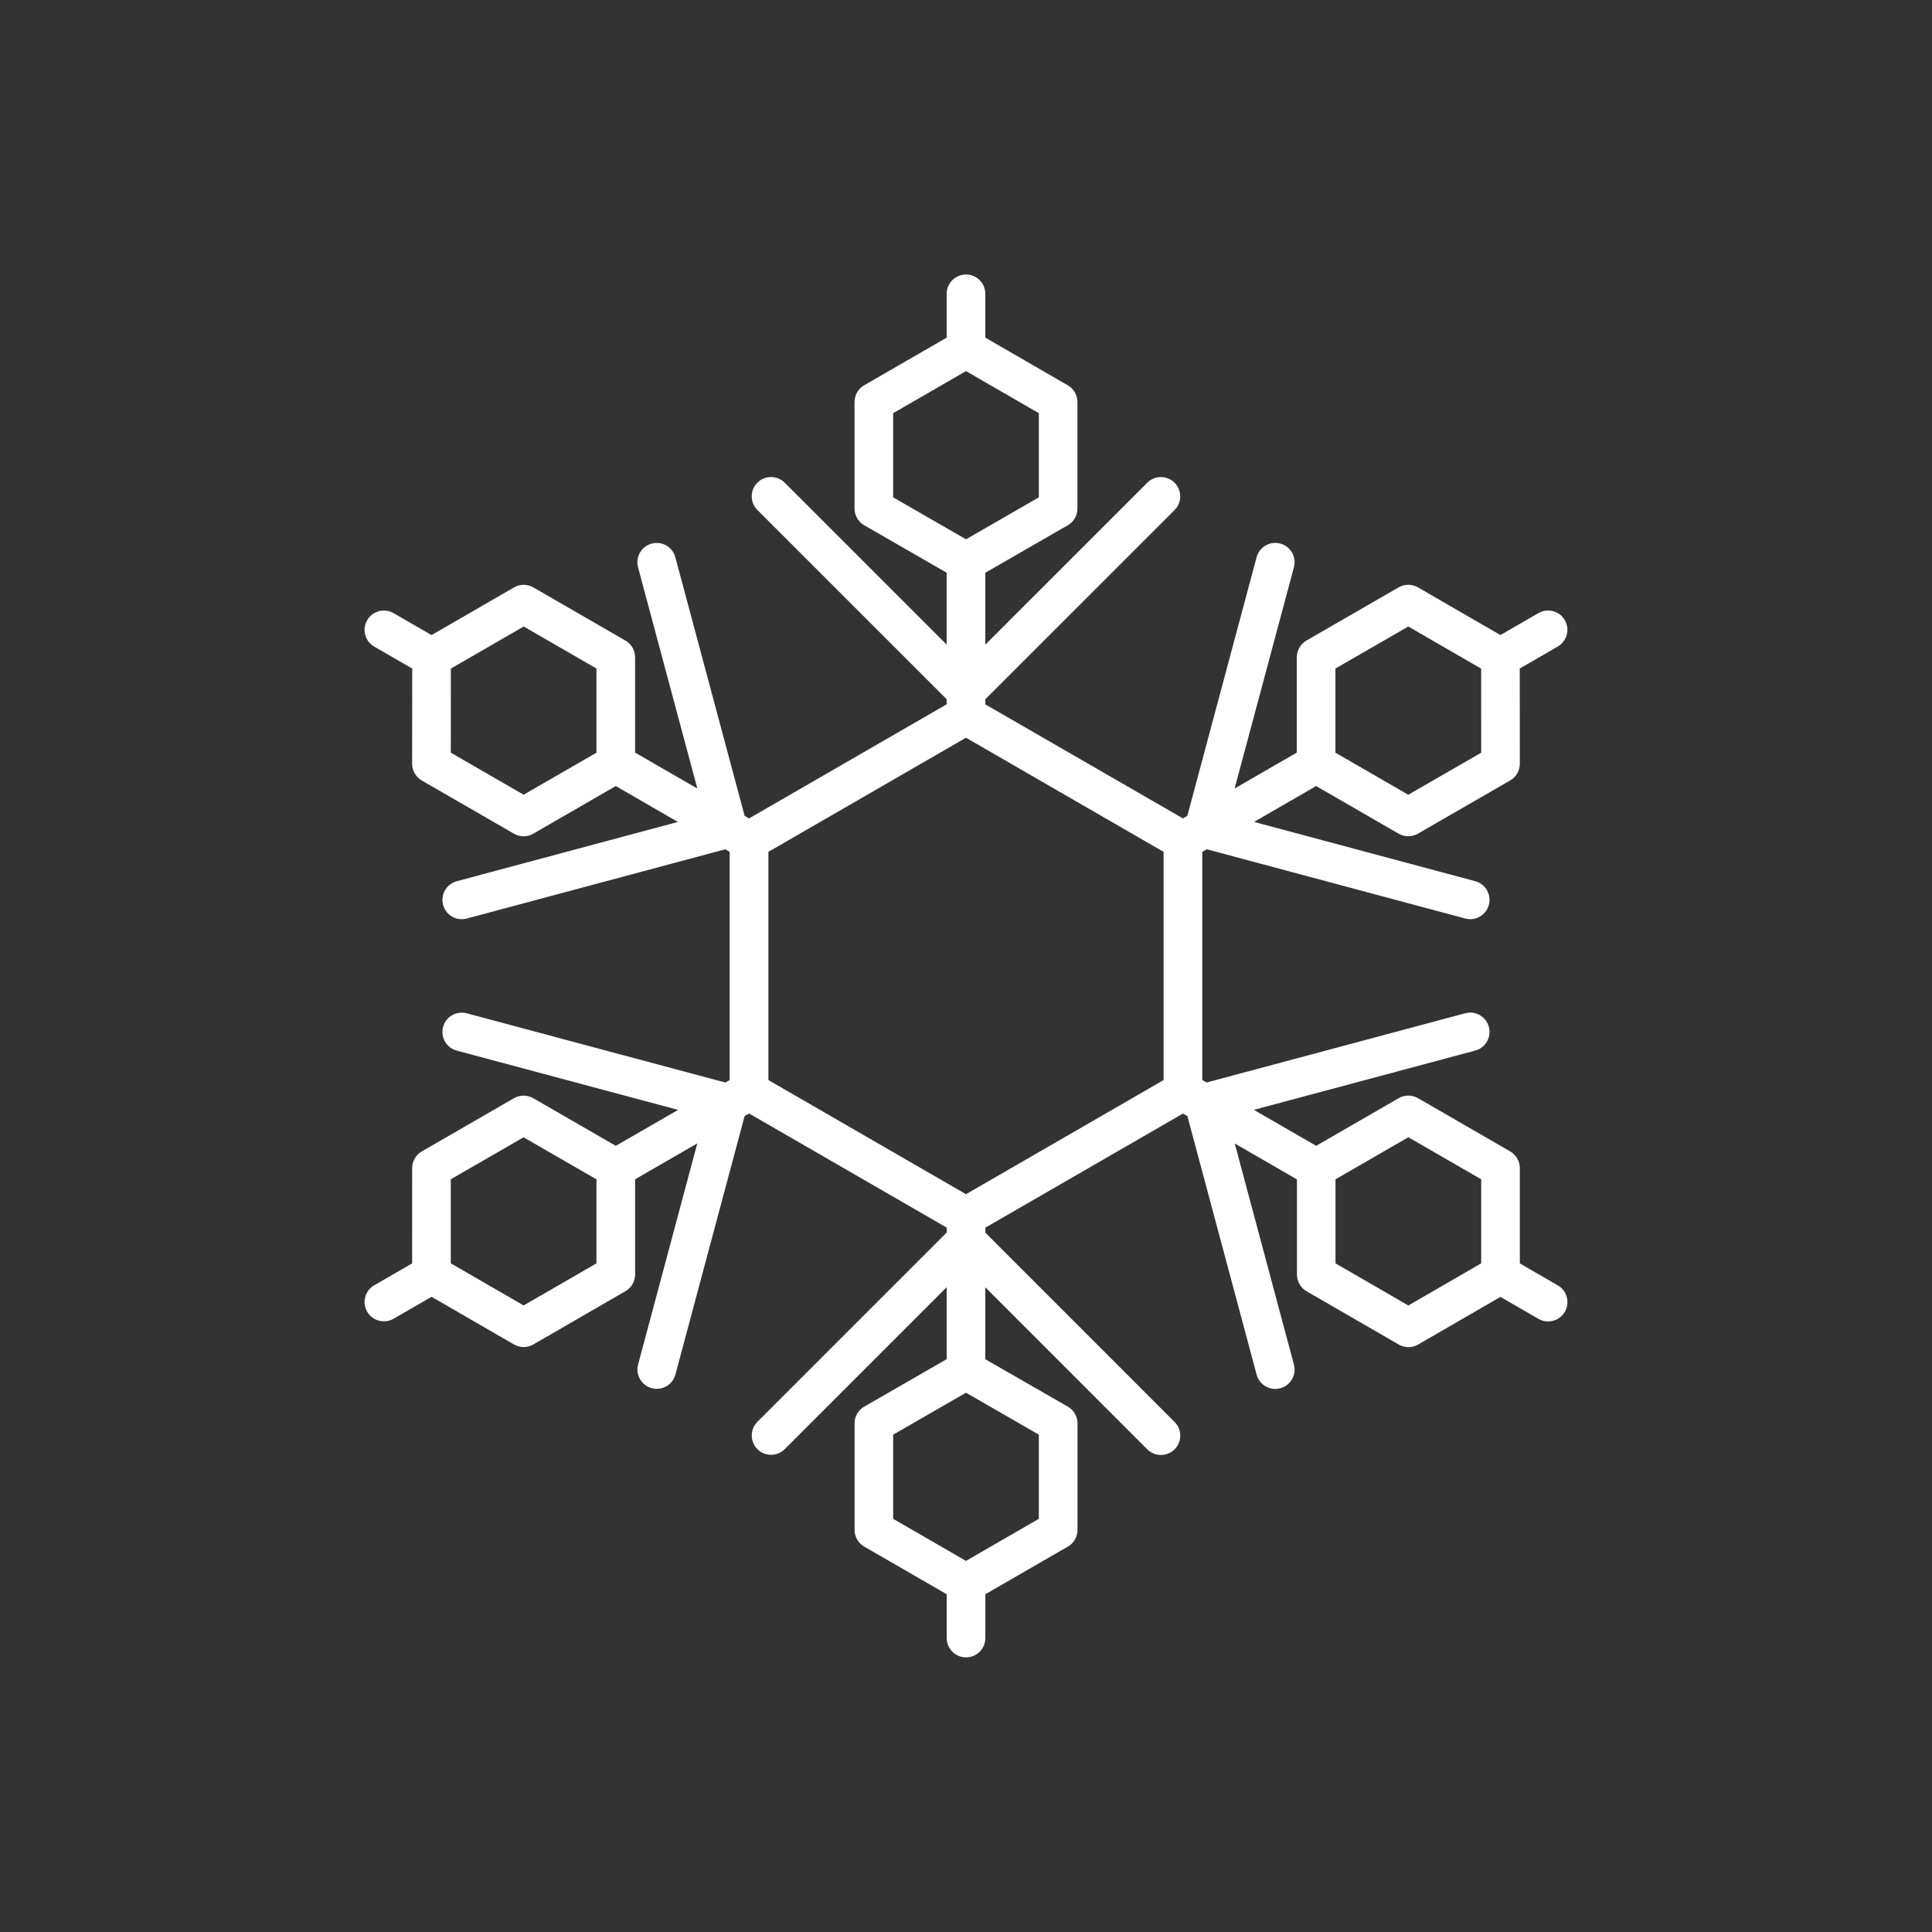 <?xml version="1.0" encoding="utf-8"?>
<!-- Generator: Adobe Illustrator 16.0.0, SVG Export Plug-In . SVG Version: 6.00 Build 0)  -->
<!DOCTYPE svg PUBLIC "-//W3C//DTD SVG 1.1//EN" "http://www.w3.org/Graphics/SVG/1.1/DTD/svg11.dtd">
<svg version="1.1" id="Layer_1" xmlns="http://www.w3.org/2000/svg" xmlns:xlink="http://www.w3.org/1999/xlink" x="0px" y="0px"
	 width="50px" height="50px" viewBox="-35.5 -175.5 50 50" enable-background="new -35.5 -175.5 50 50" xml:space="preserve">
<rect x="-35.5" y="-175.5" width="50" height="50" fill="#333333" stroke="none"/>
<path style="fill:white" d="M4.814-142.236l-0.981-0.567v-2.466c0-0.179-0.095-0.344-0.25-0.433l-2.385-1.377c-0.154-0.089-0.346-0.089-0.5,0
	l-2.136,1.233l-1.612-0.931l5.728-1.534c0.267-0.071,0.425-0.346,0.354-0.612c-0.071-0.267-0.345-0.425-0.612-0.354l-6.693,1.792
	l-0.112-0.064v-5.905l0.116-0.067l6.689,1.792c0.043,0.012,0.087,0.017,0.13,0.017c0.221,0,0.422-0.147,0.482-0.371
	c0.071-0.267-0.087-0.541-0.354-0.612l-5.723-1.534l1.606-0.928l2.135,1.232c0.078,0.044,0.164,0.067,0.25,0.067
	s0.172-0.022,0.25-0.067l2.387-1.377c0.155-0.089,0.25-0.255,0.25-0.434l-0.002-2.463l0.983-0.568
	c0.239-0.138,0.321-0.444,0.183-0.683c-0.139-0.24-0.445-0.321-0.683-0.183l-0.983,0.568l-2.135-1.234
	c-0.154-0.089-0.345-0.089-0.5,0l-2.385,1.376c-0.155,0.089-0.25,0.254-0.25,0.433v2.467l-1.609,0.929l1.535-5.727
	c0.071-0.267-0.087-0.541-0.354-0.612c-0.264-0.071-0.541,0.086-0.612,0.354l-1.793,6.693l-0.114,0.066L-10-157.271v-0.132
	l4.898-4.897c0.195-0.195,0.195-0.512,0-0.707s-0.512-0.195-0.707,0l-4.191,4.19v-1.86l2.134-1.229
	c0.155-0.089,0.25-0.254,0.25-0.433v-2.756c0-0.179-0.095-0.344-0.25-0.433L-10-166.762v-1.134c0-0.276-0.224-0.5-0.5-0.5
	s-0.5,0.224-0.5,0.5v1.134l-2.135,1.233c-0.155,0.089-0.25,0.254-0.25,0.433v2.756c0,0.179,0.096,0.344,0.25,0.433l2.134,1.229v1.86
	l-4.191-4.19c-0.195-0.195-0.512-0.195-0.707,0s-0.195,0.512,0,0.707l4.898,4.897v0.132l-5.114,2.953l-0.114-0.066l-1.793-6.693
	c-0.071-0.267-0.346-0.425-0.612-0.354c-0.267,0.071-0.425,0.346-0.354,0.612l1.535,5.727l-1.611-0.93v-2.466
	c0-0.179-0.095-0.344-0.25-0.433l-2.383-1.376c-0.154-0.089-0.346-0.089-0.5,0l-2.135,1.234l-0.983-0.568
	c-0.239-0.138-0.545-0.056-0.683,0.183s-0.056,0.545,0.183,0.683l0.983,0.568l-0.002,2.463c0,0.179,0.095,0.344,0.25,0.434
	l2.385,1.377c0.077,0.044,0.164,0.067,0.25,0.067s0.173-0.022,0.25-0.067l2.135-1.233l1.608,0.929l-5.723,1.534
	c-0.267,0.071-0.425,0.346-0.354,0.612c0.06,0.224,0.262,0.371,0.482,0.371c0.043,0,0.086-0.005,0.13-0.017l6.689-1.792l0.116,0.067
	v5.905l-0.112,0.064l-6.693-1.792c-0.266-0.07-0.541,0.087-0.612,0.354c-0.071,0.267,0.087,0.541,0.354,0.612l5.728,1.534
	l-1.612,0.93l-2.136-1.232c-0.155-0.089-0.346-0.089-0.5,0l-2.384,1.376c-0.155,0.089-0.25,0.254-0.25,0.433l-0.001,2.466
	l-0.981,0.566c-0.239,0.138-0.321,0.444-0.183,0.683c0.093,0.161,0.261,0.25,0.434,0.25c0.085,0,0.171-0.021,0.25-0.067l0.983-0.568
	l2.133,1.234c0.078,0.044,0.164,0.067,0.25,0.067s0.173-0.022,0.25-0.067l2.385-1.379c0.154-0.089,0.25-0.254,0.25-0.433v-2.463
	l1.609-0.929l-1.532,5.723c-0.071,0.267,0.087,0.541,0.354,0.612c0.043,0.012,0.087,0.017,0.13,0.017
	c0.221,0,0.423-0.147,0.482-0.371l1.791-6.689l0.115-0.066l5.114,2.953v0.129l-4.898,4.898c-0.195,0.195-0.195,0.512,0,0.707
	s0.512,0.195,0.707,0l4.191-4.191v1.862l-2.134,1.229c-0.155,0.089-0.25,0.254-0.25,0.433v2.756c0,0.179,0.095,0.344,0.25,0.433
	l2.135,1.233v1.134c0,0.276,0.224,0.5,0.5,0.5s0.5-0.224,0.5-0.5v-1.134l2.135-1.233c0.155-0.089,0.25-0.254,0.25-0.433v-2.756
	c0-0.179-0.096-0.344-0.25-0.433L-10-140.323v-1.862l4.191,4.193c0.098,0.098,0.226,0.146,0.354,0.146s0.256-0.049,0.354-0.146
	c0.195-0.195,0.195-0.512,0-0.707l-4.898-4.9v-0.129l5.114-2.953l0.115,0.066l1.791,6.689c0.06,0.223,0.262,0.371,0.482,0.371
	c0.043,0,0.086-0.005,0.13-0.017c0.267-0.071,0.425-0.345,0.354-0.612l-1.532-5.723l1.61,0.93v2.462c0,0.179,0.095,0.343,0.25,0.433
	l2.385,1.379c0.078,0.045,0.164,0.067,0.25,0.067s0.173-0.022,0.25-0.067l2.132-1.233l0.983,0.568
	c0.079,0.045,0.165,0.067,0.25,0.067c0.173,0,0.341-0.09,0.434-0.25C5.136-141.792,5.054-142.098,4.814-142.236z M-0.938-158.199
	l1.885-1.087l1.385,0.801l0.5,0.289l0,0.578l0.001,1.598l-1.887,1.088l-1.385-0.799l-0.5-0.289v-0.578V-158.199z M-21.948-154.933
	l-1.885-1.088l0.001-1.598l0-0.578l0.5-0.289l1.385-0.8l1.883,1.087v1.6v0.578l-0.5,0.289L-21.948-154.933z M-20.063-142.805
	l-1.885,1.09l-1.384-0.8l-0.502-0.29l0-0.575l0-1.6l1.884-1.087l1.386,0.8l0.5,0.288v0.578V-142.805z M-10-144.883l-0.5,0.289
	l-0.5-0.289l-4.114-2.376l-0.5-0.289v-0.578v-4.75v-0.578l0.5-0.289l4.114-2.376l0.5-0.289l0.5,0.289l4.114,2.376l0.5,0.289v0.578
	v4.75v0.578l-0.5,0.289L-10-144.883z M-12.385-164.807l1.385-0.8l0.5-0.289l0.5,0.289l1.385,0.8v2.178L-10-161.831l-0.5,0.288
	l-0.5-0.288l-1.385-0.798V-164.807z M-8.615-136.193l-1.385,0.8l-0.5,0.289l-0.5-0.289l-1.385-0.8v-2.178l1.385-0.798l0.5-0.288
	l0.5,0.288l1.385,0.798V-136.193z M0.948-141.714l-1.885-1.09v-1.597v-0.579l0.499-0.288l1.386-0.8l1.885,1.088v1.6v0.575
	l-0.501,0.29L0.948-141.714z"/>
</svg>
